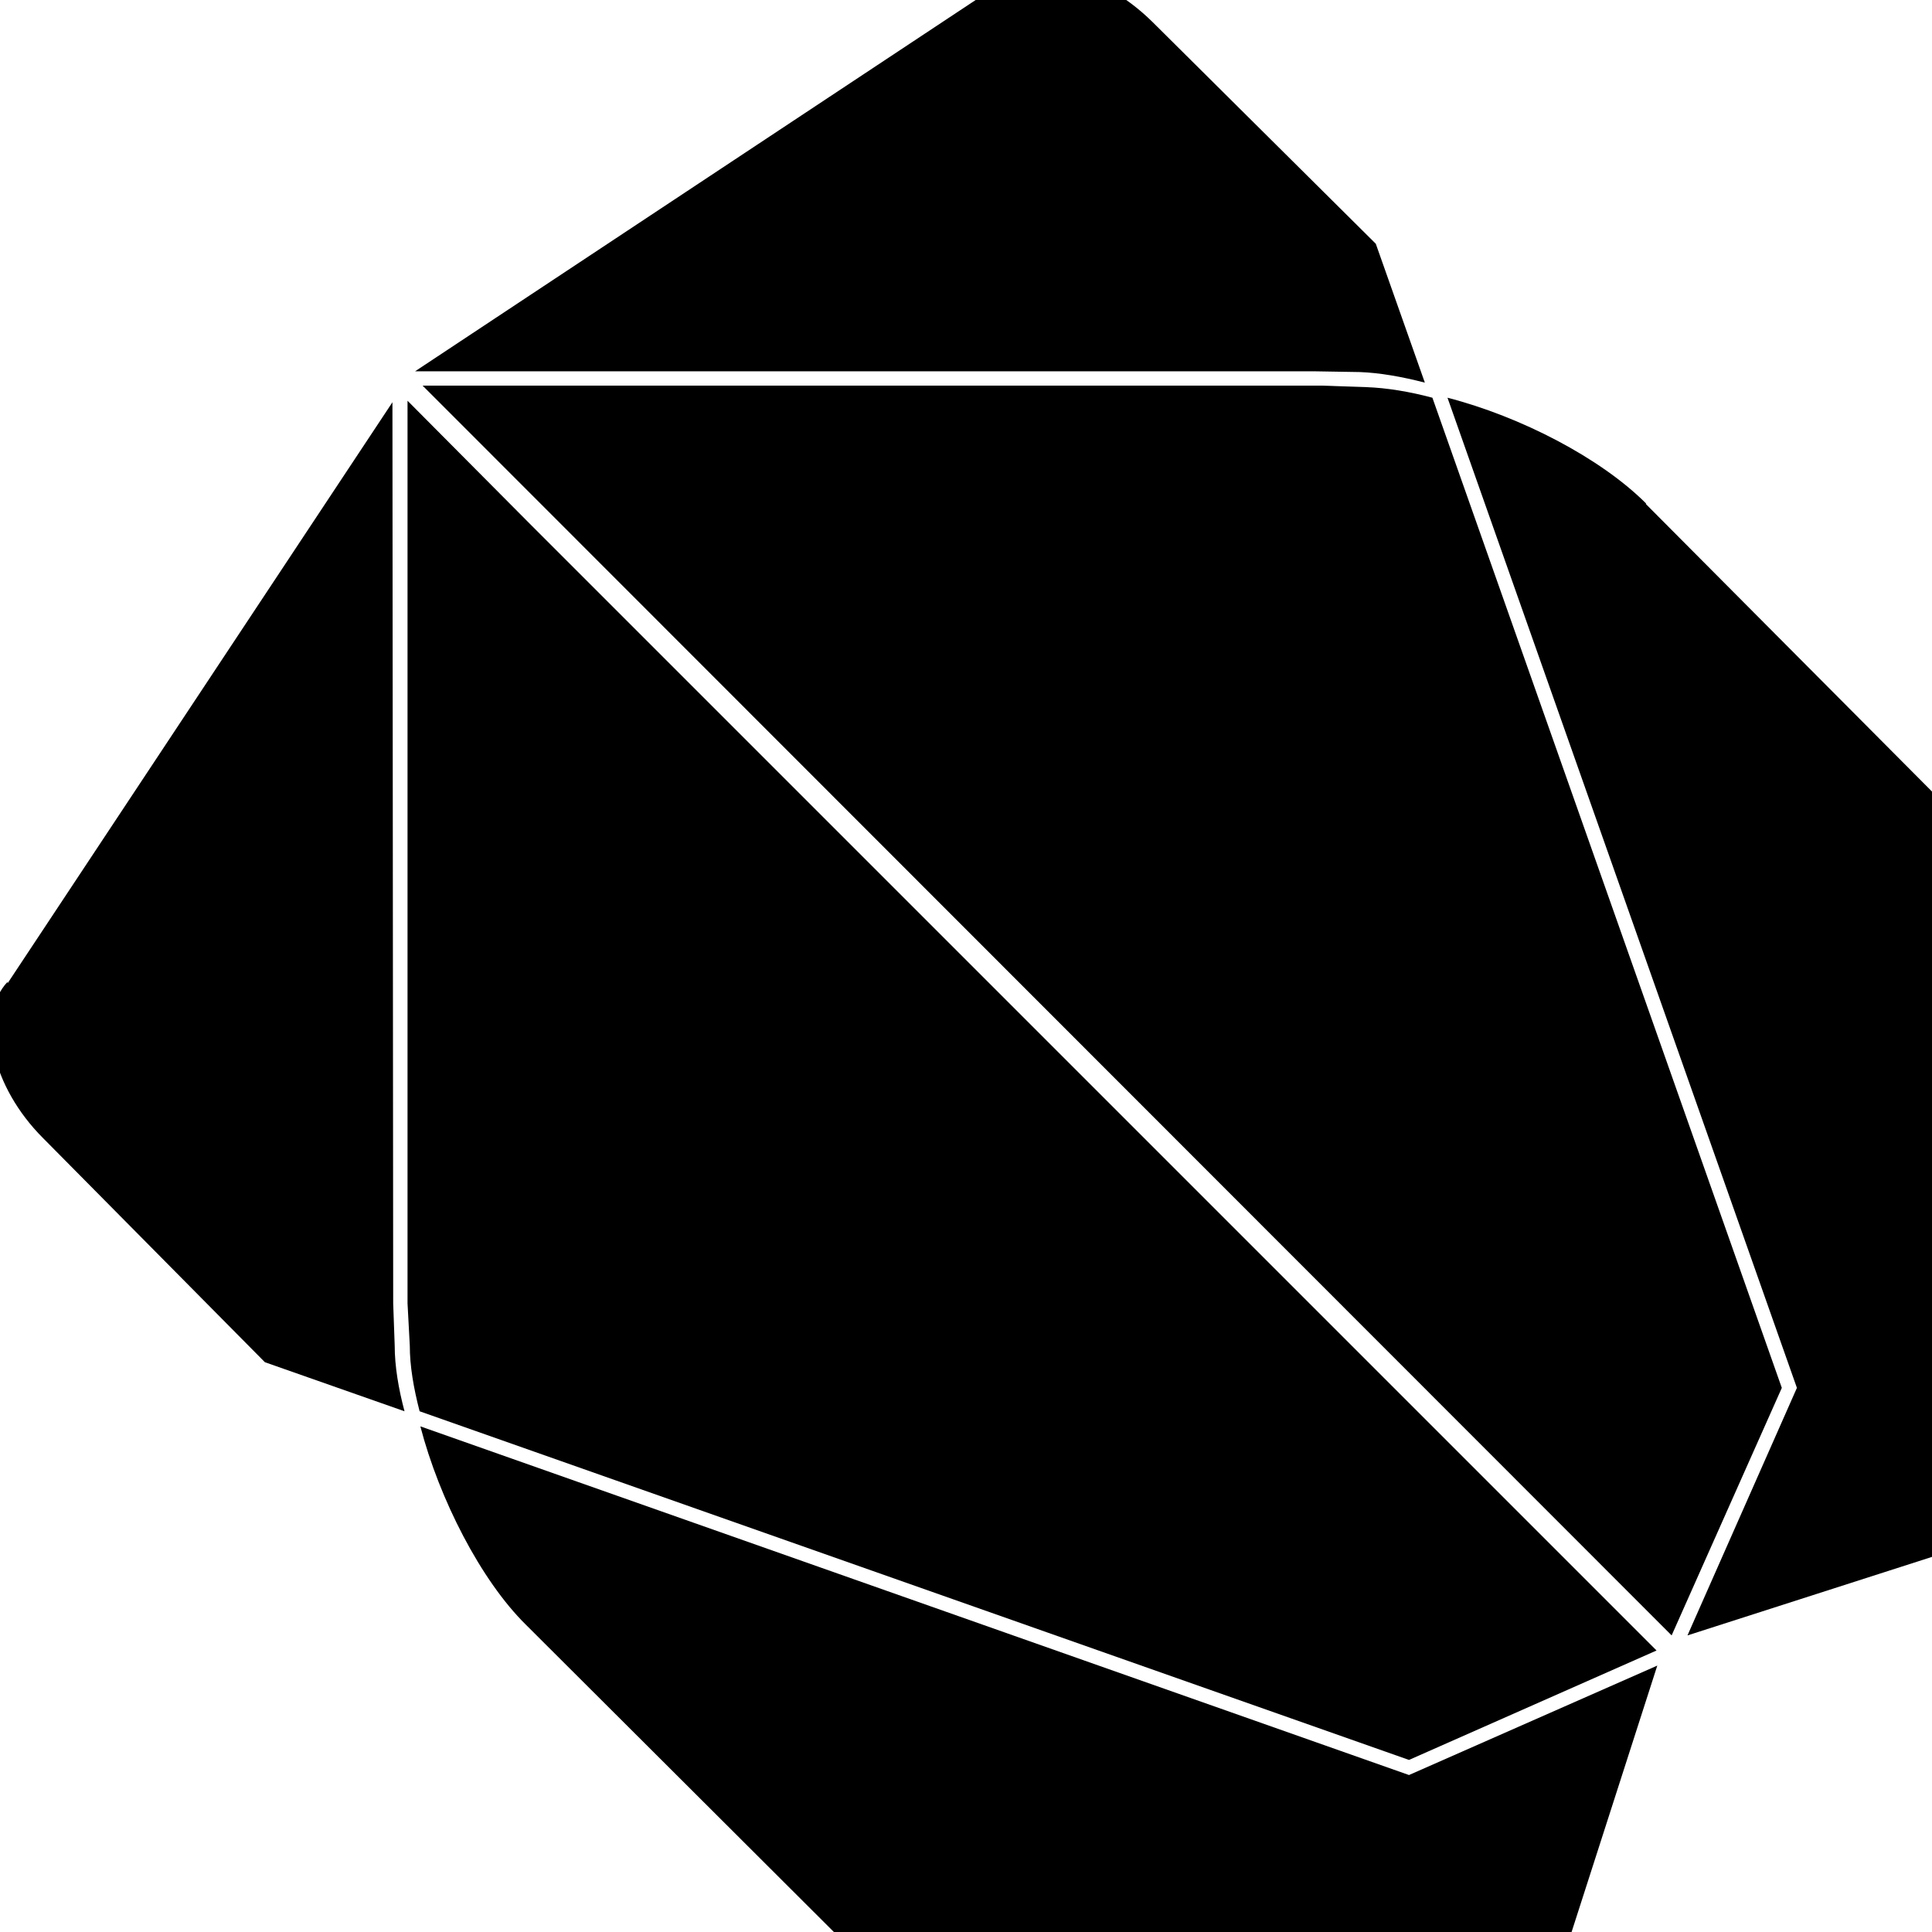 <svg viewBox="0 0 256 256"><path d="M70.5 69.7L54 53.1v119.6l.3 5.6c0 2.7.5 5.6 1.3 8.7l131.1 46.2 32.8-14.5-149-149"/><path d="M55.6 189v-.1.1zm164 31.7l-32.9 14.5-131-46.2c2.5 9.6 8 20.4 14 26.3l42.7 42.6 95.2.1 12-37.3zM1 130.1c-4.2 4.5-2.1 13.9 4.7 20.7l29.4 29.7 18.5 6.5c-.8-3-1.3-6-1.3-8.7l-.2-5.6L52 53.3l-51 77zM189.8 52.7c-3-.8-6-1.3-8.7-1.4l-5.9-.2H56l165.5 165.6 14.6-32.8-46.3-131.2"/><path d="M191.7 52.7h0zm26.4 14c-6-6-16.6-11.5-26.3-14l46.3 131.2-14.5 32.8 35.5-11.4V108l-41-41.2zM182.3 32.3L152.7 2.9c-6.9-6.8-16.2-9-20.7-4.7l-77 51h119.2l6 .1c2.6.1 5.5.6 8.6 1.4l-6.5-18.4z"/></svg>